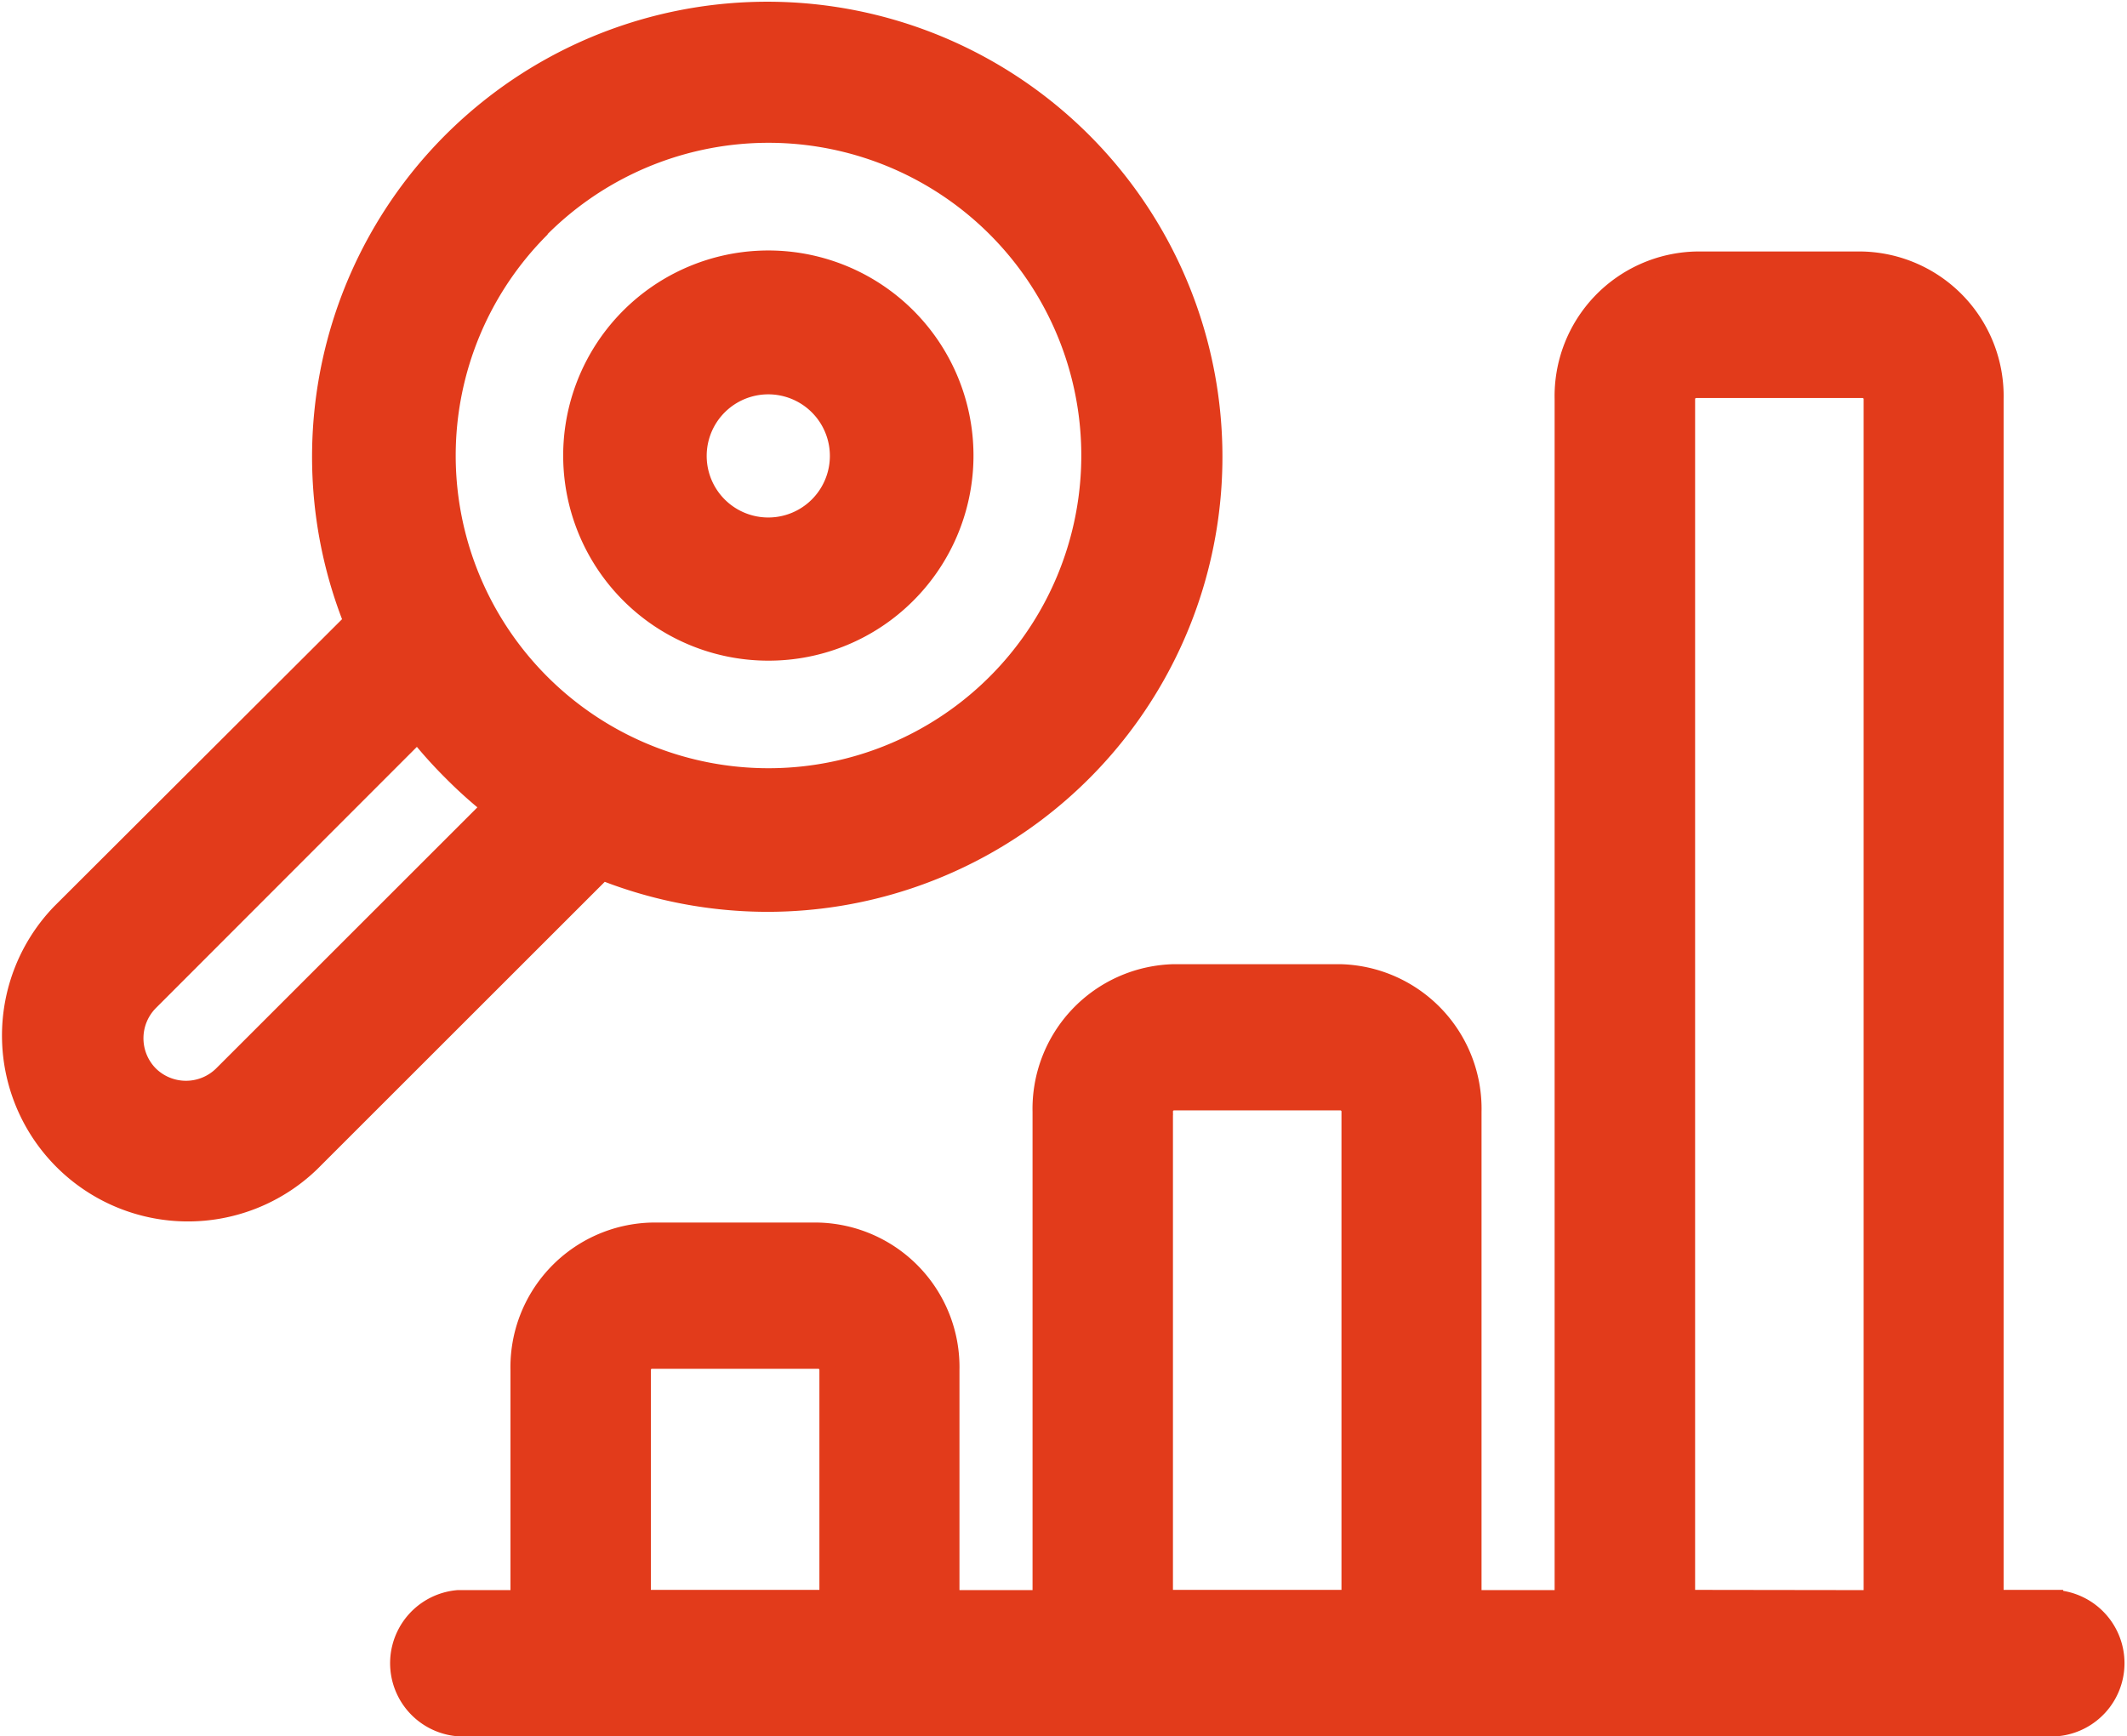 <svg xmlns="http://www.w3.org/2000/svg" width="24.738" height="20.2" viewBox="0 0 24.738 20.2">
  <g id="_2097517" data-name="2097517" transform="translate(0.1 -61.4)">
    <path id="Trazado_10210" data-name="Trazado 10210" d="M8.837,72.908a5.194,5.194,0,1,0-4.842-3.28L.6,73.016a2.063,2.063,0,0,0,2.917,2.917l3.392-3.391A5.23,5.23,0,0,0,8.837,72.908ZM6.191,65.06A3.738,3.738,0,1,1,5.1,67.7a3.731,3.731,0,0,1,1.1-2.644ZM2.485,74.9a.6.6,0,0,1-.844,0,.6.6,0,0,1,0-.842L4.756,70.94a5.3,5.3,0,0,0,.4.445,5.235,5.235,0,0,0,.445.4Z" transform="translate(0 -1)" fill="#e23b1b" stroke="#e23b1b" stroke-width="0.2"/>
    <path id="Trazado_10211" data-name="Trazado 10211" d="M111.519,124.351H110.8V110.4a1.583,1.583,0,0,0-1.541-1.619h-1.94a1.583,1.583,0,0,0-1.541,1.619v13.954h-1.05v-5.663a1.583,1.583,0,0,0-1.541-1.619h-1.94a1.583,1.583,0,0,0-1.541,1.619v5.663h-1.05v-2.657a1.583,1.583,0,0,0-1.541-1.619h-1.94a1.583,1.583,0,0,0-1.541,1.619v2.657H92.92a.753.753,0,0,0,0,1.5h18.6a.753.753,0,0,0,0-1.5Zm-16.452,0v-2.657a.113.113,0,0,1,.11-.115h1.94a.113.113,0,0,1,.11.115v2.657Zm6.072,0v-5.663a.113.113,0,0,1,.11-.115h1.94a.113.113,0,0,1,.11.115v5.663Zm6.073,0V110.4a.113.113,0,0,1,.11-.115h1.94a.113.113,0,0,1,.11.115v13.954Z" transform="translate(-87.697 -44.355)" fill="#e23b1b" stroke="#e23b1b" stroke-width="0.2"/>
    <path id="Trazado_10212" data-name="Trazado 10212" d="M136.335,126.835a2.277,2.277,0,0,0,1.614-.667h0a2.286,2.286,0,1,0-1.614.667Zm-.578-2.859a.816.816,0,1,1,1.155,1.154h0a.816.816,0,1,1-1.155-1.154Z" transform="translate(-127.499 -57.849)" fill="#e23b1b" stroke="#e23b1b" stroke-width="0.2"/>
  </g>
</svg>
